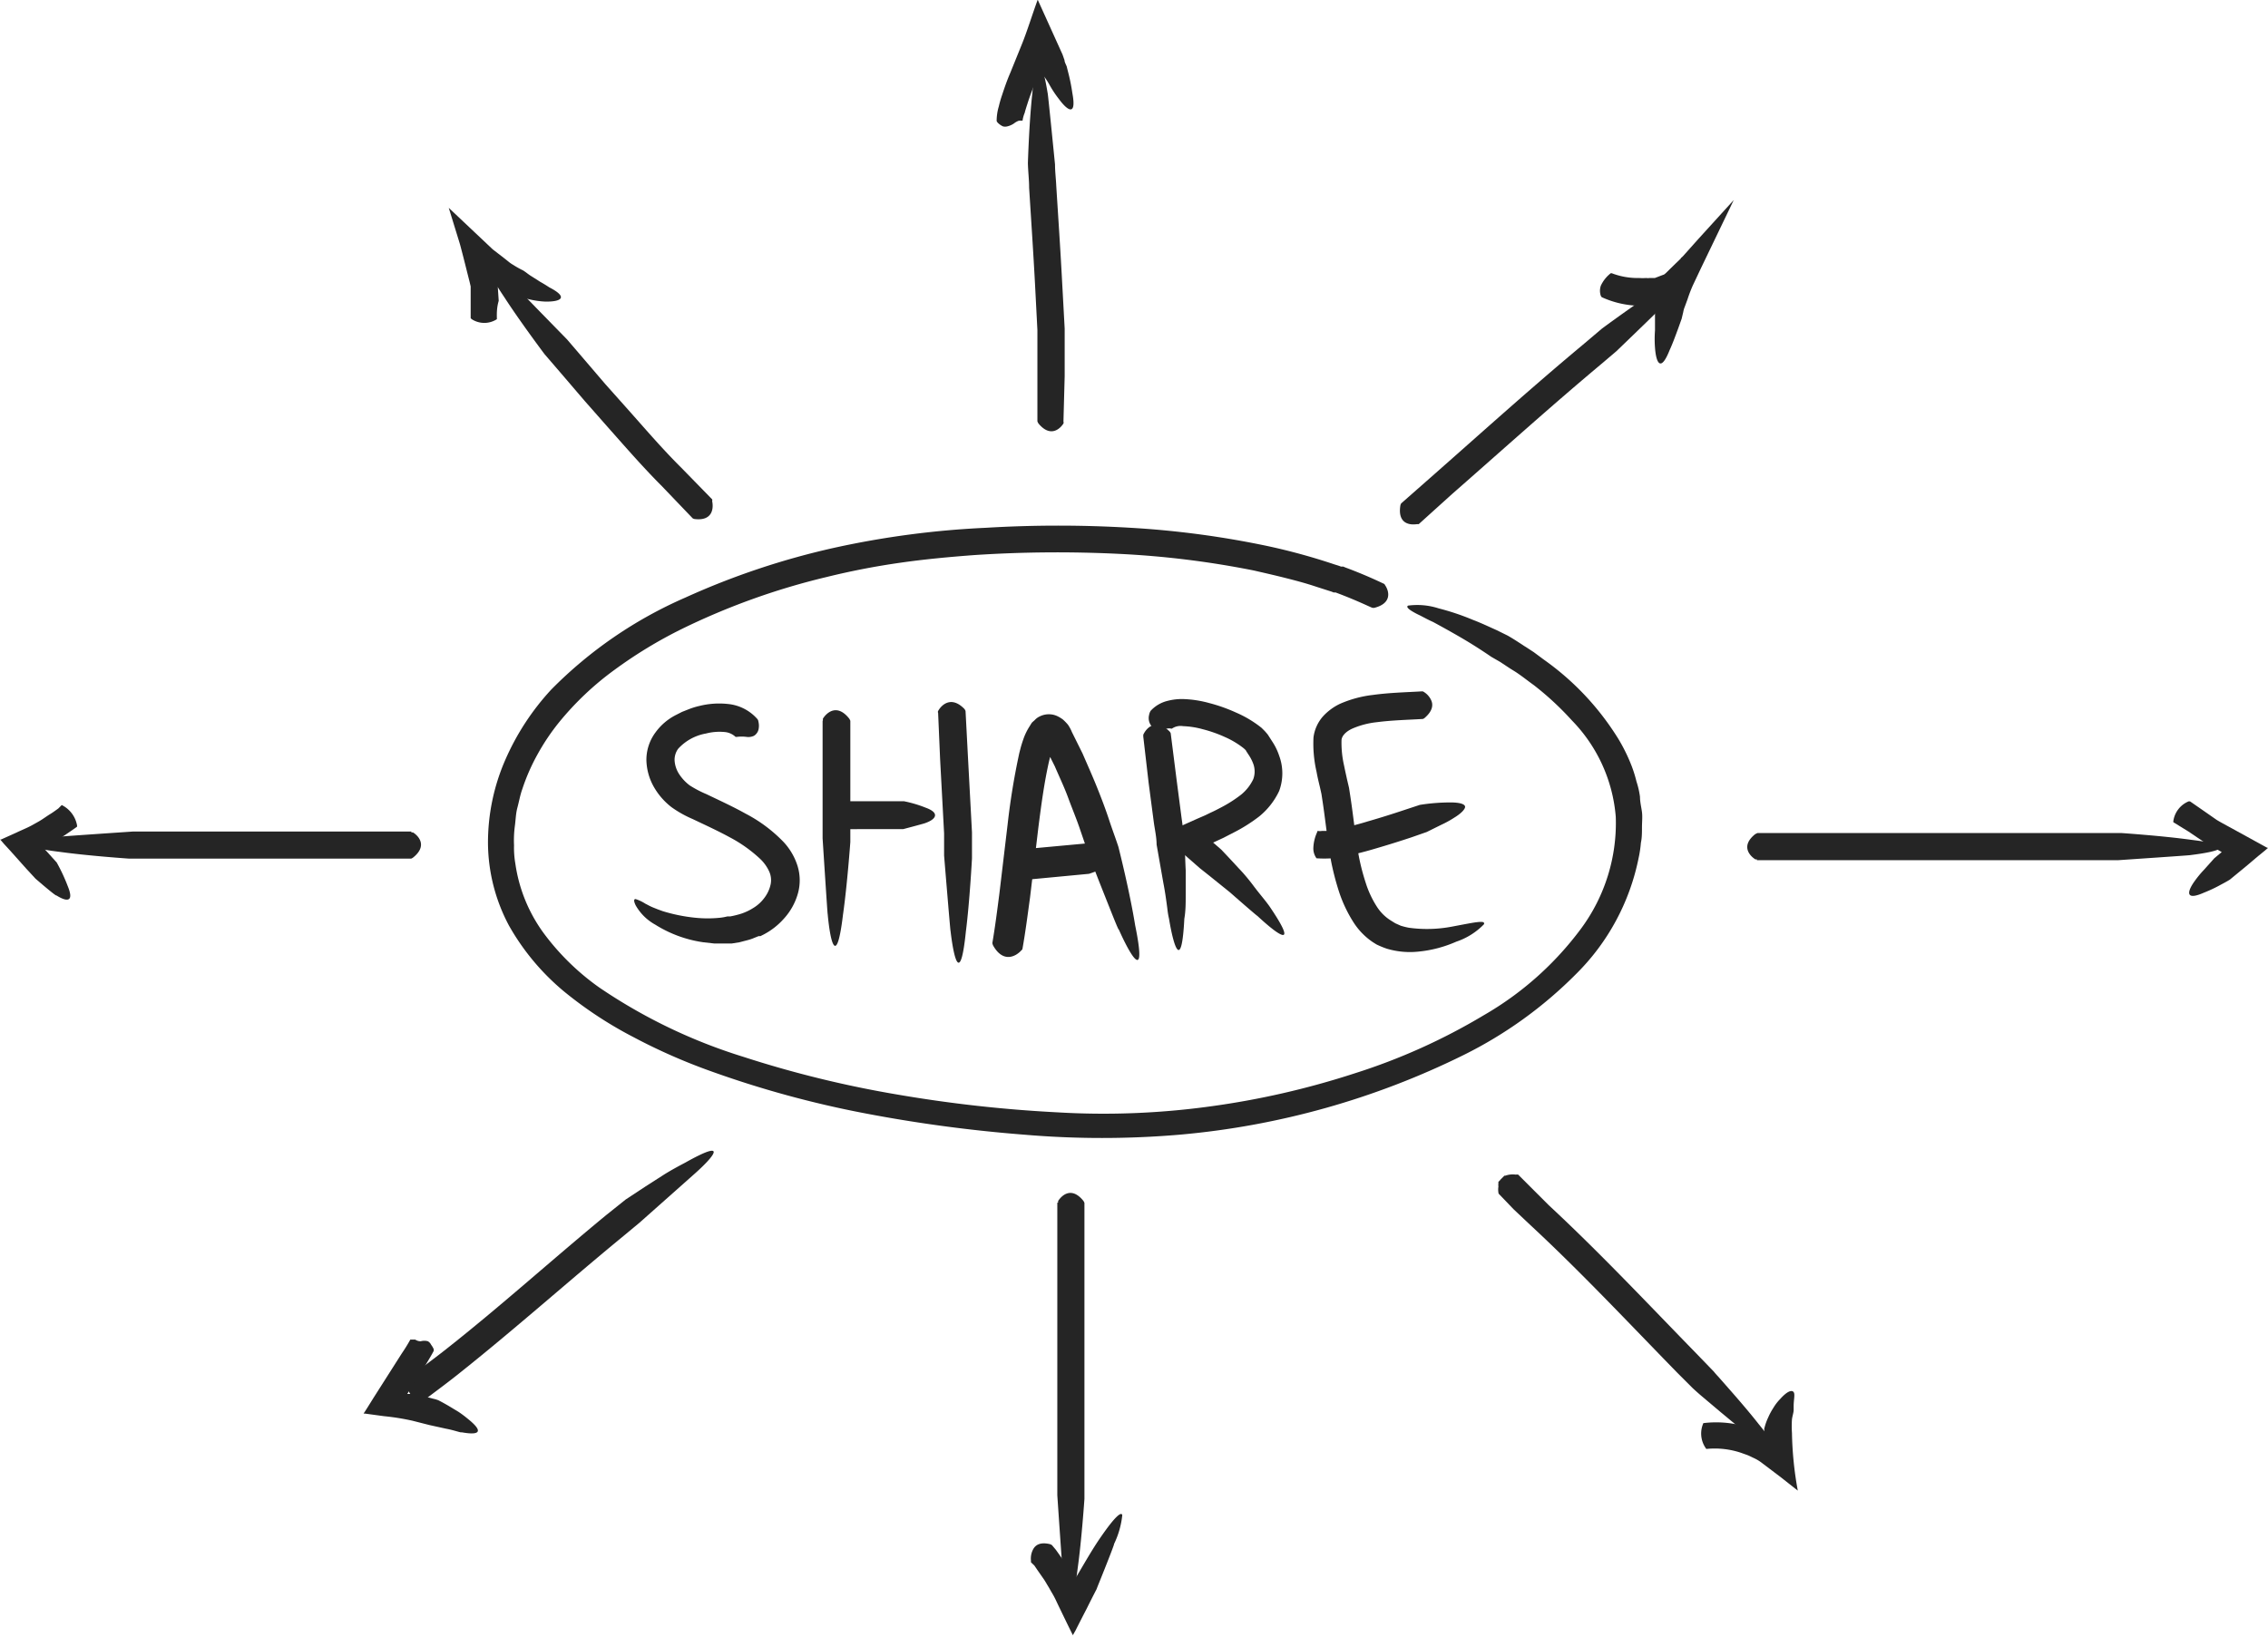 <svg id="ff1093fe-3bc7-4765-9d8d-fa38a2602e83" data-name="Objects" xmlns="http://www.w3.org/2000/svg" viewBox="0 0 148.03 106.87"><defs><style>.f92ba4cf-ae7d-4b64-af90-4c1b0106ee3f{fill:#252525;}</style></defs><path class="f92ba4cf-ae7d-4b64-af90-4c1b0106ee3f" d="M286.47,190.83a.18.18,0,0,1,.08.09c.27.39.47,1.18-.68,1.48a.35.35,0,0,1-.15,0c-.05,0-1-.48-2.4-1l-.13,0-.12-.05-1-.32c-.65-.22-1.33-.4-2-.57s-1.37-.33-2.07-.49a59.33,59.33,0,0,0-8.84-1.09,82.5,82.5,0,0,0-9.42.08c-1.6.12-3.23.27-4.83.5a48.59,48.59,0,0,0-4.84.94,45.46,45.46,0,0,0-9.45,3.4,29.4,29.4,0,0,0-4.33,2.63,19.38,19.38,0,0,0-3.66,3.46,14.4,14.4,0,0,0-1.39,2.07,13.06,13.06,0,0,0-1,2.28c-.14.39-.21.8-.32,1.21s-.11.82-.17,1.23a7.24,7.24,0,0,0-.05,1.23,6.21,6.21,0,0,0,.09,1.22,10.09,10.09,0,0,0,1.85,4.52,16,16,0,0,0,3.62,3.54,35.2,35.2,0,0,0,9.38,4.52,70.75,70.75,0,0,0,10.19,2.49,88.06,88.06,0,0,0,10.28,1.14,51.09,51.09,0,0,0,10-.38,53.71,53.71,0,0,0,9.45-2.16A39.68,39.68,0,0,0,293,219a20.87,20.87,0,0,0,6.35-5.66,11.6,11.6,0,0,0,2.26-7.28,10.17,10.17,0,0,0-2.86-6.3,19.32,19.32,0,0,0-2.49-2.31c-.45-.32-.87-.67-1.33-.95l-.21-.13-.65-.43-.59-.34s-.53-.37-1.27-.83-1.71-1-2.52-1.44c-.36-.16-.64-.32-.88-.44a4.8,4.8,0,0,1-.54-.29c-.26-.17-.32-.27-.22-.34a4.53,4.53,0,0,1,2,.18,15.93,15.93,0,0,1,2.21.74c.58.22,1.14.49,1.57.68l.71.35s.22.12.61.37l.31.2.18.12.1.06.52.34.66.49a17.78,17.78,0,0,1,4.87,5.19,11.48,11.48,0,0,1,.86,1.76,8.41,8.41,0,0,1,.31,1,5.59,5.59,0,0,1,.23,1c0,.34.09.69.13,1s0,.68,0,1,0,.69-.07,1a7.59,7.59,0,0,1-.15,1,14.74,14.74,0,0,1-4.08,7.57,27.59,27.59,0,0,1-7.34,5.29,52.12,52.12,0,0,1-18.51,5.2,59.77,59.77,0,0,1-10.19,0,94,94,0,0,1-10.31-1.38,66.6,66.6,0,0,1-10.23-2.8,37.9,37.9,0,0,1-4.93-2.18,26.06,26.06,0,0,1-4.56-3,15.49,15.49,0,0,1-3.58-4.29A11.59,11.59,0,0,1,228,207.8a13.49,13.49,0,0,1,1.13-5.47,16.41,16.41,0,0,1,3-4.59,28,28,0,0,1,8.74-6,49.65,49.65,0,0,1,9.75-3.26,58.25,58.25,0,0,1,9.85-1.3,79.2,79.2,0,0,1,9.5,0,60.06,60.06,0,0,1,9,1.21,40.32,40.32,0,0,1,4.19,1.15c.17.06.34.1.51.17l.08,0,.07,0,.14.06C285.44,190.32,286.41,190.81,286.47,190.83Z" transform="translate(-196.15 -152.72)"/><path class="f92ba4cf-ae7d-4b64-af90-4c1b0106ee3f" d="M265.56,180.25a.17.17,0,0,1,0,.12c-.24.38-.87.92-1.63,0a.91.91,0,0,1-.07-.14l0-2.87c0-1,0-2.06,0-3.09l-.16-3.09c-.11-2.05-.25-4.13-.38-6.2,0-.54-.07-1.08-.08-1.62,0,0,.08-2.68.29-4.55.26-3.17.69-1.91,1,0,0-.2.48,4.65.48,4.65,0,.46.06.92.08,1.38.13,2.07.27,4.12.38,6.21l.17,3.12c0,1,0,2.08,0,3.12Z" transform="translate(-196.15 -152.72)"/><path class="f92ba4cf-ae7d-4b64-af90-4c1b0106ee3f" d="M262.89,160.6s0,0,0,0a.87.87,0,0,0-.21,0h0l.11,0h-.14a1.16,1.16,0,0,0-.32.18,1.3,1.3,0,0,1-.43.19.57.57,0,0,1-.29,0,1.16,1.16,0,0,1-.33-.23.36.36,0,0,1-.08-.12,3.35,3.35,0,0,1,.14-.95,7.57,7.57,0,0,1,.22-.76c.16-.49.34-1,.52-1.41l.75-1.85c.36-.88.7-2,1.05-2.95l1.62,3.58.13.37c0,.12.08.25.14.4l.08.32a12.29,12.29,0,0,1,.29,1.42c.29,1.55-.3,1.18-.88.39a7,7,0,0,1-.62-.94c-.4-.69-.42-.55-.43-.58l-.17-.37-.34.85c-.17.44-.34.88-.48,1.32-.07.22-.14.43-.19.63A2.06,2.06,0,0,0,262.89,160.6Z" transform="translate(-196.15 -152.72)"/><path class="f92ba4cf-ae7d-4b64-af90-4c1b0106ee3f" d="M265.22,231.24a.16.16,0,0,1,0-.12c.25-.38.88-.94,1.64,0a.6.6,0,0,1,.07.14v19.32s-.18,2.66-.44,4.52c-.38,3.16-.76,1.9-1-.06,0,.2-.33-4.69-.33-4.69V231.24Z" transform="translate(-196.15 -152.72)"/><path class="f92ba4cf-ae7d-4b64-af90-4c1b0106ee3f" d="M263.44,254.72s0,0,0-.1a1.28,1.28,0,0,1,.16-.78c.15-.25.44-.45,1.06-.31a.48.48,0,0,1,.15.07l.26.31.22.31.44.63c.14.21.26.44.39.65l.19.33s0,0,0,0h0l0,0h0l0,0c0-.08.1-.17.15-.26.45-.75,1-1.73,1.56-2.53.92-1.33,1.32-1.64,1.38-1.4a5.66,5.66,0,0,1-.54,1.89c.06-.08-.36,1-.81,2.12-.11.28-.23.56-.33.83-.25.48-.47.92-.66,1.3-.43.83-.71,1.39-.71,1.39l-.17.3,0,.08s0,0,0-.06l-.08-.16-.3-.61-.6-1.24-.08-.17a5.87,5.87,0,0,0-.35-.66l-.17-.3c-.12-.19-.23-.4-.36-.58l-.39-.56-.19-.28Z" transform="translate(-196.15 -152.72)"/><path class="f92ba4cf-ae7d-4b64-af90-4c1b0106ee3f" d="M223,207.07s.05,0,.11,0c.39.25.94.89,0,1.64a.5.5,0,0,1-.13.07H204.59s-2.65-.18-4.52-.44c-3.16-.38-1.89-.76.07-1-.21,0,4.68-.33,4.68-.33H223Z" transform="translate(-196.15 -152.72)"/><path class="f92ba4cf-ae7d-4b64-af90-4c1b0106ee3f" d="M200.18,205.28s0,0,0,0a1.85,1.85,0,0,1,1,1.33s0,.07,0,.08-.33.24-.82.57c-.25.16-.52.36-.86.54l-.5.29h0l.06.07.15.16.64.71a11.57,11.57,0,0,1,.72,1.54c.46,1.12-.12,1-.74.61,0,.09-1.36-1.09-1.36-1.09l-.6-.65-1.09-1.22-.36-.39-.17-.2-.09-.1,0,0,0,0,.06,0,1-.45c.33-.16.69-.3,1-.47l.43-.24c.27-.15.53-.35.76-.49s.41-.28.54-.37Z" transform="translate(-196.15 -152.72)"/><path class="f92ba4cf-ae7d-4b64-af90-4c1b0106ee3f" d="M310.82,208.82a.14.14,0,0,1-.11,0c-.39-.25-.94-.89,0-1.64l.14-.07h23.79s2.66.18,4.52.44c3.16.38,1.9.76-.06,1,.2,0-4.69.33-4.69.33H310.82Z" transform="translate(-196.15 -152.72)"/><path class="f92ba4cf-ae7d-4b64-af90-4c1b0106ee3f" d="M338,206.4s0,0,0-.06a1.64,1.64,0,0,1,1-1.3l.09,0,.88.61.86.6c.33.2.7.39,1.06.59L344,208l.13.07.06,0s.07,0,0,0l-.22.19-.43.35-.78.66-1.07.88s-.24.15-.57.32A9.19,9.19,0,0,1,340,211c-1.24.55-1.1-.07-.61-.75a6.76,6.76,0,0,1,.61-.74l.68-.76.48-.4h0l-.14-.08c-.37-.21-.76-.41-1.1-.63l-.93-.63Z" transform="translate(-196.15 -152.72)"/><path class="f92ba4cf-ae7d-4b64-af90-4c1b0106ee3f" d="M242.63,185.32a.14.14,0,0,1,0,.11c.1.45.05,1.31-1.12,1.18a.37.37,0,0,1-.15-.05l-2-2.09c-1.18-1.18-2.27-2.43-3.37-3.67l-1.64-1.86-1.61-1.88-1.05-1.22s-1.6-2.13-2.62-3.71c-1.78-2.64-.67-1.94.77-.59,0-.09.78.74,1.62,1.6l1.7,1.74.9,1.05,1.6,1.87,1.64,1.84c1.09,1.23,2.16,2.47,3.32,3.62Z" transform="translate(-196.15 -152.72)"/><path class="f92ba4cf-ae7d-4b64-af90-4c1b0106ee3f" d="M228.58,173.5s0,0,0,.06a1.51,1.51,0,0,1-1.64,0,.46.46,0,0,1-.07-.07c0-.35,0-.72,0-1.06l0-.51v-.42l0-.08-.07-.3c-.21-.82-.41-1.65-.63-2.46l-.73-2.37,2.87,2.71.7.54.34.27a1.91,1.91,0,0,0,.29.2,6.15,6.15,0,0,0,.66.37l.16.11c.1.07.23.18.4.28l.55.35c.2.11.41.24.59.36,1.32.68.72.95-.27.93a5.51,5.51,0,0,1-1.12-.17,6,6,0,0,1-.82-.22l-.37-.13-.78-.44.06.91C228.58,172.77,228.57,173.13,228.58,173.5Z" transform="translate(-196.15 -152.72)"/><path class="f92ba4cf-ae7d-4b64-af90-4c1b0106ee3f" d="M288.75,186.94s0,0-.11,0c-.45.07-1.28,0-1.09-1.21a.36.36,0,0,1,.06-.15l2.17-1.91c3.21-2.83,6.38-5.69,9.68-8.44l1.24-1.05s2.14-1.59,3.73-2.6c2.65-1.76,1.92-.64.57.79.17-.1-3.35,3.28-3.35,3.28l-1.06.9c-3.26,2.73-6.45,5.61-9.67,8.43Z" transform="translate(-196.15 -152.72)"/><path class="f92ba4cf-ae7d-4b64-af90-4c1b0106ee3f" d="M300.69,172.12s0,0-.05-.07a1,1,0,0,1,0-.69,2.23,2.23,0,0,1,.64-.8l.07,0a4.69,4.69,0,0,0,1.78.31,3.42,3.42,0,0,0,.46,0,.91.91,0,0,0,.23,0l.11,0H304l.16,0,.55-.21c.07,0,.24-.18.38-.32l.44-.43.22-.21.11-.11c0-.05,0,0,.15-.16l1-1.12,2.3-2.53-2.15,4.47-.51,1.08a9.39,9.39,0,0,0-.36.94l-.17.46a1.83,1.83,0,0,0-.11.38l-.1.42-.25.7c-.15.4-.34.93-.54,1.36-.59,1.48-.88.8-.95-.17a7.59,7.59,0,0,1,0-1.13c0-.3,0-.61,0-.84s0-.39,0-.39l.1-.43h0l-.08,0-.16,0-.32.05c-.21,0-.42,0-.63,0A6.15,6.15,0,0,1,300.69,172.12Z" transform="translate(-196.15 -152.72)"/><path class="f92ba4cf-ae7d-4b64-af90-4c1b0106ee3f" d="M294,230.69a.14.14,0,0,1-.05-.11,1.21,1.21,0,0,1,0-.39.76.76,0,0,1,0-.21.42.42,0,0,1,0-.1l0,0h0l.36-.36h0v0a.8.8,0,0,1-.15.17l-.1.07,0,0h0l.28-.28h0l.06,0a1.44,1.44,0,0,1,.69-.07.42.42,0,0,1,.15,0l1,1,1,1c3.34,3.1,6.49,6.46,9.65,9.7l1.12,1.16s.1.13.29.33l.73.83c.59.67,1.33,1.53,1.91,2.27,2,2.45.86,1.87-.71.66.06.09-.84-.67-1.77-1.44l-1.28-1.08c-.35-.3-.57-.51-.57-.51l-1-1c-3.2-3.28-6.28-6.57-9.61-9.66l-1.06-1Z" transform="translate(-196.15 -152.72)"/><path class="f92ba4cf-ae7d-4b64-af90-4c1b0106ee3f" d="M307.52,247.32s0,0,0,0a1.67,1.67,0,0,1-.22-1.62s0-.06.06-.07a6.85,6.85,0,0,1,2.92.29c.23.09.47.16.69.26l.33.16h0v-.21l0-.14.06-.21a3.73,3.73,0,0,1,.2-.52,4.35,4.35,0,0,1,.34-.63,3.09,3.09,0,0,1,.44-.57c.5-.56.78-.59.88-.45s0,.51,0,.9c0,0,0,.09,0,.26s-.08.39-.11.61a6.8,6.8,0,0,0,0,.91,22.91,22.91,0,0,0,.38,3.75l-1.13-.89-1.19-.9a2.71,2.71,0,0,0-.58-.35l-.25-.12c-.17-.08-.35-.13-.53-.2A5.4,5.4,0,0,0,307.52,247.32Z" transform="translate(-196.15 -152.72)"/><path class="f92ba4cf-ae7d-4b64-af90-4c1b0106ee3f" d="M223.93,244.06a.17.17,0,0,1-.12,0c-.45,0-1.26-.15-1-1.3a.61.61,0,0,1,.07-.14c.76-.58,1.53-1.14,2.28-1.73,3.59-2.82,7-5.91,10.57-8.85l1.25-1,1.32-.87,1.25-.8c.44-.27.9-.52,1.32-.74,2.79-1.57,2-.49.52.81l-3.49,3.1-1.06.88c-3.53,2.9-7,6-10.6,8.87C225.5,242.89,224.71,243.47,223.93,244.06Z" transform="translate(-196.15 -152.72)"/><path class="f92ba4cf-ae7d-4b64-af90-4c1b0106ee3f" d="M222.93,240.18s0,0,.06,0l.26,0a.64.64,0,0,0,.36.11.86.86,0,0,1,.47,0,.53.53,0,0,1,.21.23,1.31,1.31,0,0,1,.17.29s0,.08,0,.1-.29.54-.69,1.18l-.68,1.08-.36.56h0l.14,0,.13,0s0,0,.06,0l.15,0,.3.07.91.24a2.3,2.3,0,0,1,.34.1s.3.15.69.38l.63.38a7.21,7.21,0,0,1,.6.45c1.25,1,.51,1.05-.41.88,0,.05-.5-.14-1-.23l-1.09-.24-1.1-.28a15.36,15.36,0,0,0-1.87-.3l-1.25-.17h-.08s-.08,0,0,0l.1-.15.19-.3.38-.61,1.82-2.86C222.72,240.58,222.93,240.18,222.93,240.18Z" transform="translate(-196.15 -152.72)"/><path class="f92ba4cf-ae7d-4b64-af90-4c1b0106ee3f" d="M245.56,199.64a.31.31,0,0,1,.09.19,1.14,1.14,0,0,1,0,.55.67.67,0,0,1-.29.38.86.86,0,0,1-.49.07,2.55,2.55,0,0,0-.62,0h-.09a1.19,1.19,0,0,0-.75-.32,3.48,3.48,0,0,0-1.18.1,3.2,3.2,0,0,0-1.82,1,1.22,1.22,0,0,0-.23.76,1.83,1.83,0,0,0,.29.88,2.92,2.92,0,0,0,.7.75,7.16,7.16,0,0,0,1.09.57c.83.4,1.71.8,2.57,1.28a9.55,9.55,0,0,1,2.47,1.85,4.1,4.1,0,0,1,.9,1.54,3.19,3.19,0,0,1,0,1.91,4.07,4.07,0,0,1-.87,1.53,4.64,4.64,0,0,1-1.37,1.07l-.18.09-.12,0-.25.1a3,3,0,0,1-.5.17l-.5.13-.5.08-.14,0h-1l-.71-.08a8,8,0,0,1-3.14-1.15,3.3,3.3,0,0,1-1.28-1.26c-.15-.31-.11-.42,0-.41a2.69,2.69,0,0,1,.63.3c.16.08.31.17.51.25l.3.12.33.12a10.93,10.93,0,0,0,2.14.43,7.91,7.91,0,0,0,1.58,0,3.29,3.29,0,0,0,.5-.09l.19,0a5.83,5.83,0,0,0,.72-.18,3.5,3.5,0,0,0,.76-.36,2.51,2.51,0,0,0,.74-.67,2.22,2.22,0,0,0,.41-.89,1.37,1.37,0,0,0-.09-.82,2.66,2.66,0,0,0-.59-.83,9.15,9.15,0,0,0-2-1.42c-.77-.42-1.58-.79-2.42-1.19a7.22,7.22,0,0,1-1.37-.77,4.46,4.46,0,0,1-1.14-1.3,3.72,3.72,0,0,1-.5-1.76,3,3,0,0,1,.6-1.83,3.72,3.72,0,0,1,1.35-1.14l.37-.19.38-.15a4.8,4.8,0,0,1,.76-.24,5.31,5.31,0,0,1,1.84-.13A2.93,2.93,0,0,1,245.56,199.64Z" transform="translate(-196.15 -152.72)"/><path class="f92ba4cf-ae7d-4b64-af90-4c1b0106ee3f" d="M249.86,199.76s0-.06,0-.12c.26-.41.93-1,1.72,0a.91.91,0,0,1,.07.14v7.92s-.2,2.79-.48,4.75c-.4,3.33-.81,2-1-.07,0,.22-.33-4.93-.33-4.93v-7.67Z" transform="translate(-196.15 -152.72)"/><path class="f92ba4cf-ae7d-4b64-af90-4c1b0106ee3f" d="M257.38,199.26a.13.13,0,0,1,0-.12c.23-.42.87-1,1.71-.14a.47.47,0,0,1,.08.14l.16,3.05.26,4.87,0,1.71s-.15,2.82-.4,4.78c-.34,3.33-.76,2-1-.06,0,.21-.42-4.91-.42-4.91l0-1.45-.26-4.84Z" transform="translate(-196.15 -152.72)"/><path class="f92ba4cf-ae7d-4b64-af90-4c1b0106ee3f" d="M250,206.87s0,0,0-.05a2.37,2.37,0,0,1,.07-1.72l0-.07,2.55,0c.63,0,1.26,0,1.74,0l.78,0a8,8,0,0,1,1.42.42c1,.36.63.78,0,1,.07,0-1.45.4-1.45.4l-.78,0-.81,0h-.94Z" transform="translate(-196.15 -152.72)"/><path class="f92ba4cf-ae7d-4b64-af90-4c1b0106ee3f" d="M262.89,214.64a.15.15,0,0,1-.07.12c-.37.42-1.2.85-1.85-.31a.6.6,0,0,1-.05-.16c.18-1.06.32-2.15.46-3.24l.54-4.54a46,46,0,0,1,.76-4.63l.08-.31c.05-.19.11-.38.17-.55a3.92,3.92,0,0,1,.46-.94,1.37,1.37,0,0,1,.13-.2l.16-.14a1,1,0,0,1,.32-.24,1.34,1.34,0,0,1,.82-.13,1.28,1.28,0,0,1,.39.13,2,2,0,0,1,.32.2,3.34,3.34,0,0,1,.32.33,2.4,2.4,0,0,1,.26.48l.7,1.41c.31.72.63,1.43.92,2.15s.57,1.45.81,2.18.42,1.18.61,1.77c0,0,.19.75.42,1.76s.5,2.29.67,3.35c.73,3.56-.14,2.35-1.07.27,0,.12-.49-1.14-1-2.42s-1-2.57-1-2.57l-.51-1.49c-.24-.72-.53-1.4-.79-2.11s-.58-1.37-.87-2.05l-.25-.5-.06-.12v0h0l-.06.24c-.32,1.39-.52,2.9-.71,4.39l-.54,4.54C263.23,212.4,263.09,213.51,262.89,214.64Z" transform="translate(-196.15 -152.72)"/><path class="f92ba4cf-ae7d-4b64-af90-4c1b0106ee3f" d="M262.8,210.19s0,0,0-.05a3.16,3.16,0,0,1-.12-1.87s0-.08,0-.08l4.44-.41a6.32,6.32,0,0,1,1.27.39c.88.35.56.82.06,1.11a10.34,10.34,0,0,1-1.22.49Z" transform="translate(-196.15 -152.72)"/><path class="f92ba4cf-ae7d-4b64-af90-4c1b0106ee3f" d="M270.77,200.81s0-.06,0-.12c.2-.44.8-1.09,1.7-.23a.43.43,0,0,1,.09.13l.38,3,.34,2.61c.08.56.15,1.12.21,1.69,0,0,0,.69.05,1.66,0,.48,0,1,0,1.56s0,1.1-.09,1.59c-.17,3.37-.67,2-1,0a5.36,5.36,0,0,1-.11-.67c-.06-.45-.14-1.06-.26-1.67l-.44-2.5c0-.48-.12-1-.18-1.44l-.34-2.59Z" transform="translate(-196.15 -152.72)"/><path class="f92ba4cf-ae7d-4b64-af90-4c1b0106ee3f" d="M272.64,200.29l-.05,0a.64.64,0,0,0-.27,0,3.84,3.84,0,0,1-.42.06.67.67,0,0,1-.48-.11.83.83,0,0,1-.27-.84.75.75,0,0,1,.1-.27,2.2,2.2,0,0,1,1.1-.65,3.7,3.7,0,0,1,1-.12,7.2,7.2,0,0,1,1.72.26,10.7,10.7,0,0,1,1.75.62,7.29,7.29,0,0,1,1.67,1l.21.21c.07.08.17.19.21.25l.27.42a3.91,3.91,0,0,1,.46.94,3.31,3.31,0,0,1,0,2.3,4.74,4.74,0,0,1-1.31,1.67,10.49,10.49,0,0,1-1.57,1l-.8.41-.63.29s0,0,0,0l.53.46s.49.51,1.14,1.22c.33.34.68.76,1,1.19s.69.85,1,1.28c1.91,2.81.68,2-.79.63.07.08-.85-.71-1.78-1.53l-1.34-1.08-.63-.5-1.85-1.62-.63-.56.76-.35,1.54-.69.53-.23.37-.18c.25-.11.49-.24.72-.36a8.4,8.4,0,0,0,1.27-.82,2.9,2.9,0,0,0,.78-1,1.46,1.46,0,0,0,0-1,2.79,2.79,0,0,0-.29-.57l-.19-.29c0-.06,0,0-.06-.08l-.09-.08a5.62,5.62,0,0,0-1.22-.73,8.62,8.62,0,0,0-1.45-.51,5.47,5.47,0,0,0-1.28-.2A1,1,0,0,0,272.64,200.29Z" transform="translate(-196.15 -152.72)"/><path class="f92ba4cf-ae7d-4b64-af90-4c1b0106ee3f" d="M288.91,197.86s0,0,.11,0a1.23,1.23,0,0,1,.56.62c.11.28.07.66-.42,1.09a.38.38,0,0,1-.14.09c-1,.06-2,.08-3,.21a5.48,5.48,0,0,0-1.63.43c-.44.21-.66.49-.68.73a6.7,6.7,0,0,0,.17,1.69c.06.3.13.61.2.93l.12.51.08.52c.21,1.36.33,2.65.55,3.89a14.2,14.2,0,0,0,.46,1.79,6.41,6.41,0,0,0,.73,1.56,2.89,2.89,0,0,0,.91.9l.29.18.36.16a4.93,4.93,0,0,0,.52.13,8.69,8.69,0,0,0,2.86-.08c.8-.15,1.34-.26,1.66-.29s.43,0,.39.14a4.5,4.5,0,0,1-1.81,1.14,8,8,0,0,1-2.48.65,5.26,5.26,0,0,1-2.05-.19,5.72,5.72,0,0,1-.68-.28l-.24-.15a4.47,4.47,0,0,1-1.25-1.28,8.86,8.86,0,0,1-.95-2,17.45,17.45,0,0,1-.52-2c-.24-1.35-.37-2.69-.56-3.93l-.07-.46-.1-.45c-.08-.33-.16-.66-.22-1a8.19,8.19,0,0,1-.2-2.24,2.55,2.55,0,0,1,.63-1.39,3.6,3.6,0,0,1,1.08-.8,7.48,7.48,0,0,1,2.18-.59C286.87,197.94,287.92,197.92,288.91,197.86Z" transform="translate(-196.15 -152.72)"/><path class="f92ba4cf-ae7d-4b64-af90-4c1b0106ee3f" d="M282.14,208.76s0,0-.06,0a1.1,1.1,0,0,1-.21-.66,2.69,2.69,0,0,1,.25-1.05s0-.07.05-.08a.74.74,0,0,0,.26,0l.31,0,.42-.07a19.72,19.72,0,0,0,2.29-.56c.84-.24,1.68-.51,2.31-.72l1.06-.35a12.66,12.66,0,0,1,2-.16c.73,0,1,.15.95.33s-.32.43-.68.65a6.8,6.8,0,0,1-.87.48l-.95.47-1,.35c-.63.21-1.48.48-2.34.73a23.64,23.64,0,0,1-2.47.6A7.13,7.13,0,0,1,282.14,208.76Z" transform="translate(-196.15 -152.72)"/></svg>